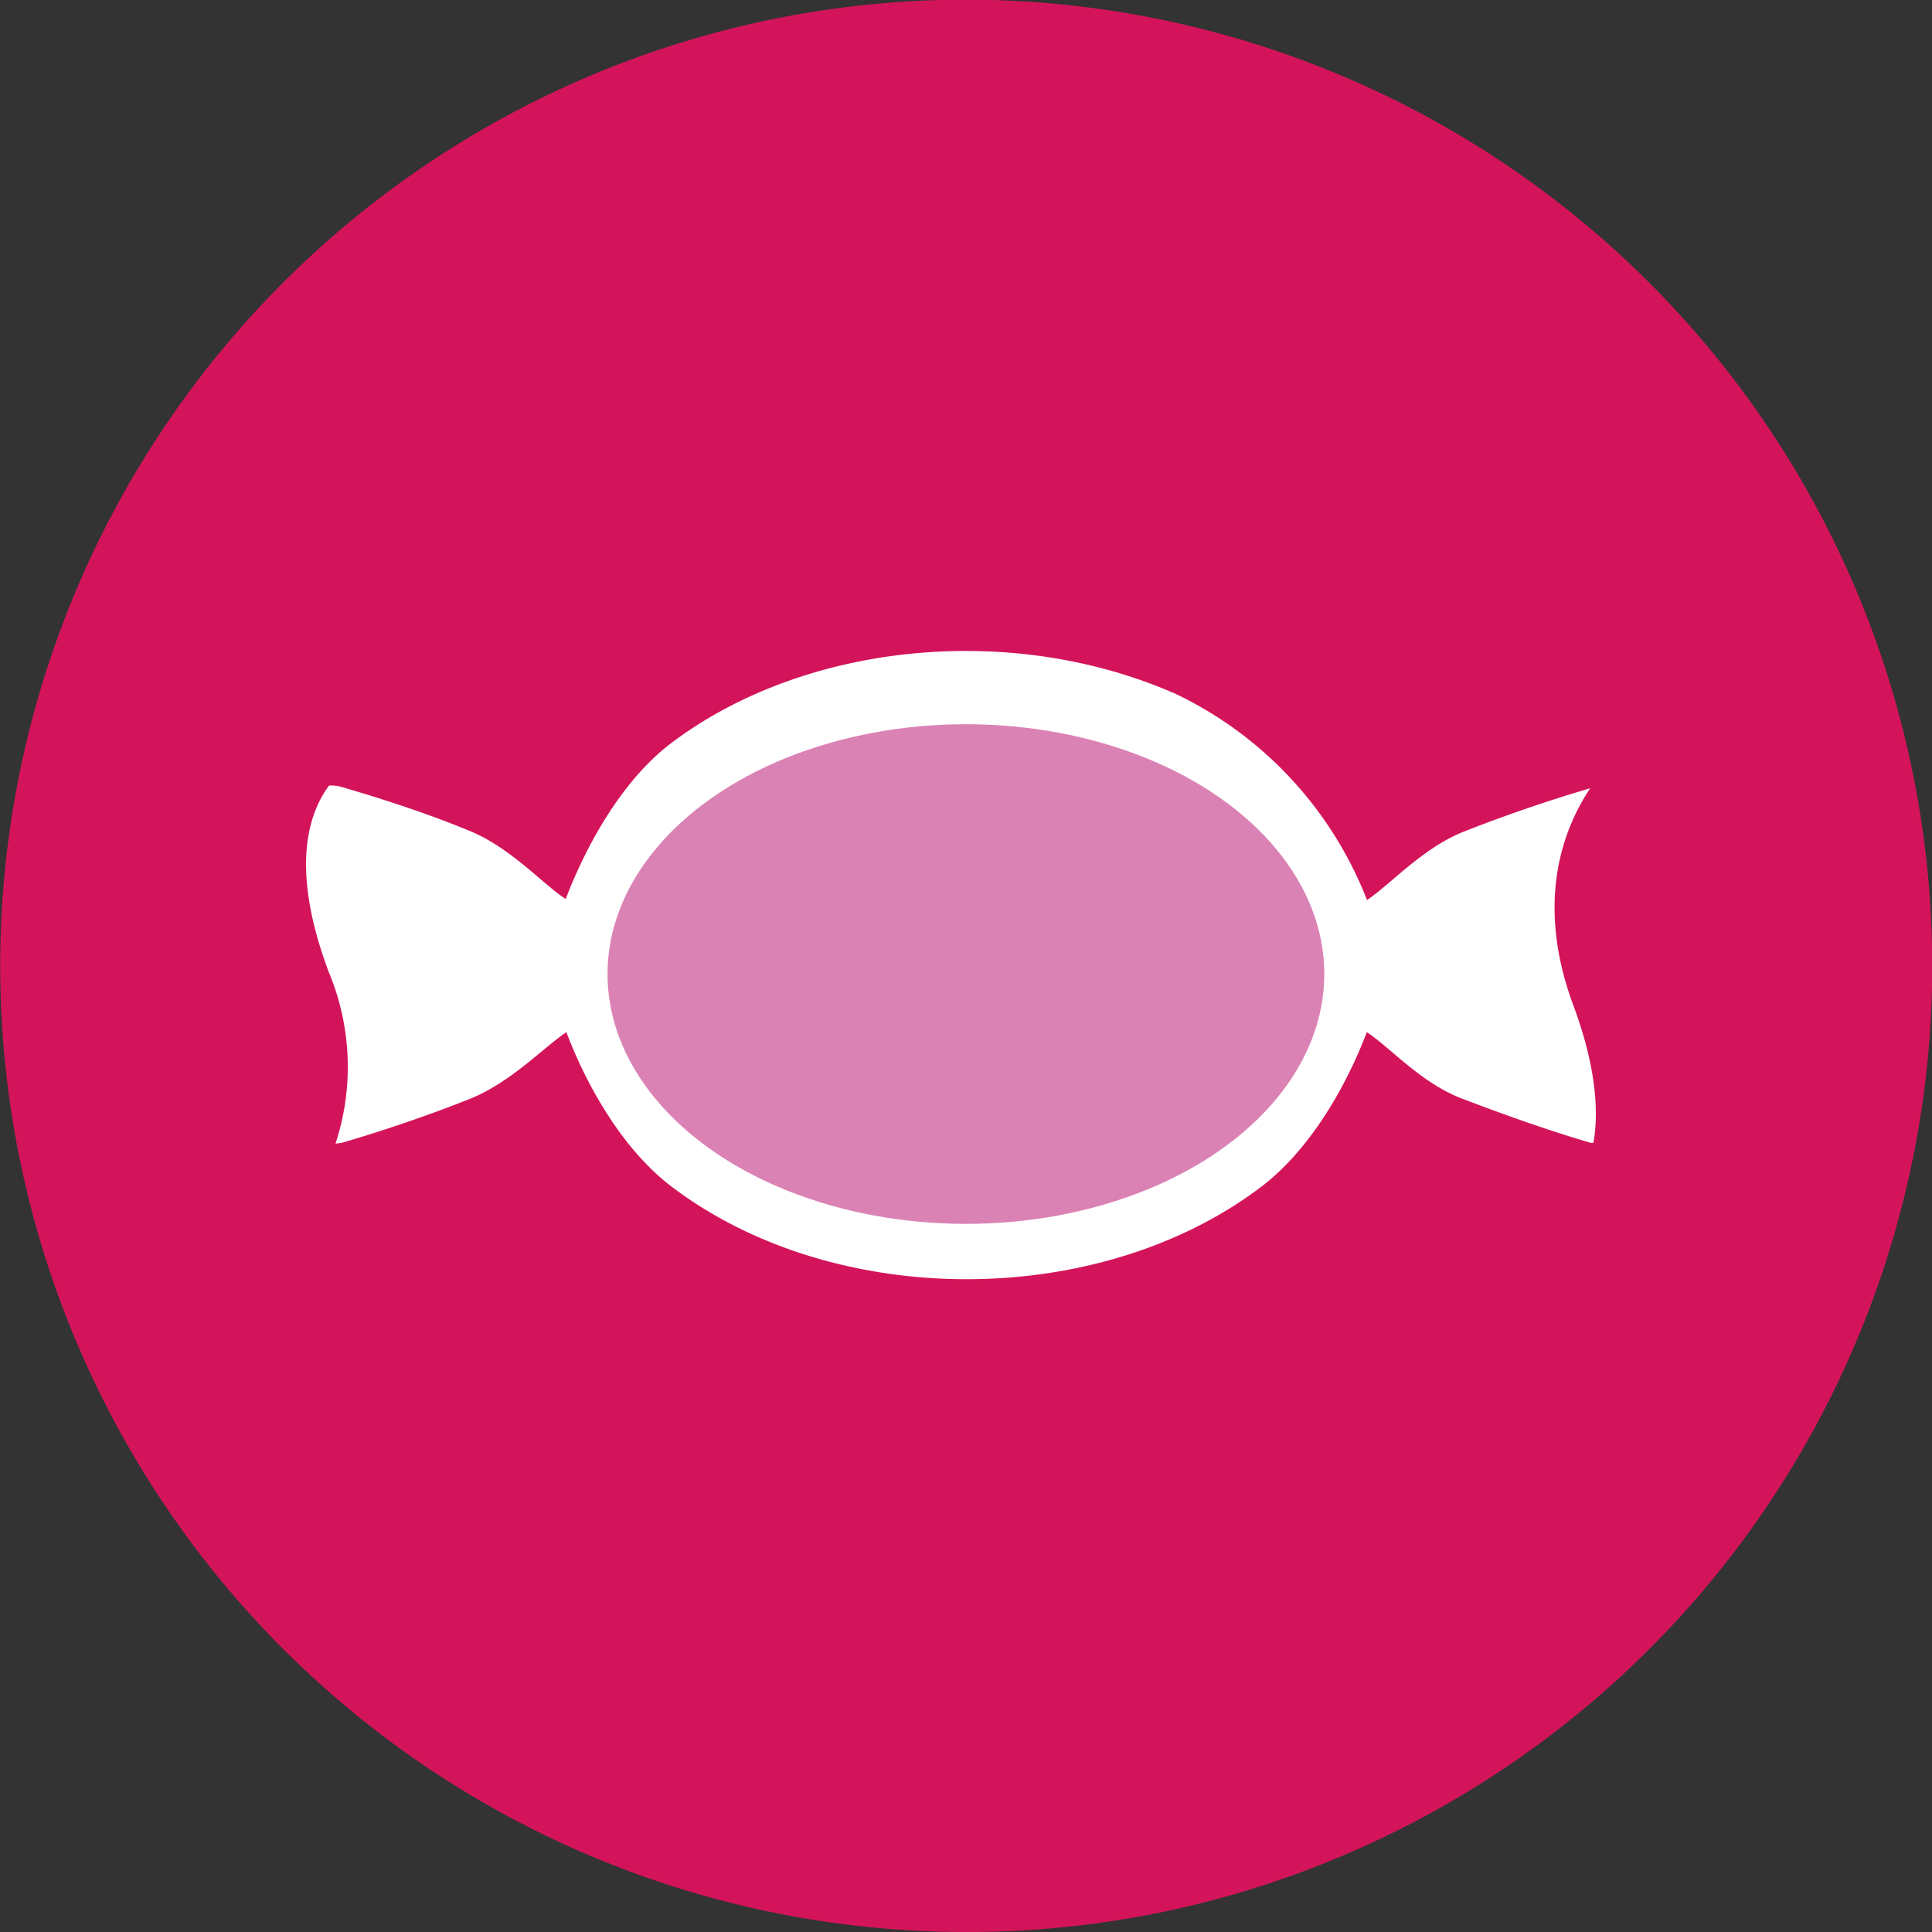 <svg xmlns="http://www.w3.org/2000/svg" viewBox="0 0 114.07 114.07"><rect x="0" y="0" width="114.07" height="114.07" fill="#333333" stroke="none"/><defs><style>.cls-1{fill:#d4145a;}.cls-2{fill:#fff;}.cls-3{fill:#db82b5;}</style></defs><title>Kish Powder</title><g id="Layer_2" data-name="Layer 2"><g id="Layer_1-2" data-name="Layer 1"><path class="cls-1" d="M57,114.07A57.05,57.05,0,0,1,34.83,4.48a57,57,0,0,1,44.41,105.1A56.68,56.68,0,0,1,57,114.07Z"/><path class="cls-2" d="M92.89,59.35c-2.22-6-.68-10.29,1-12.81q-3.87,1.14-7.56,2.6c-2.41,1-4.27,3.11-5.62,4A22.54,22.54,0,0,0,69.48,41a2.06,2.06,0,0,0-.32-.14c-9.61-4.13-21.69-2.89-29.51,3-3,2.26-5.11,6.23-6.25,9.22-1.35-.88-3.22-3-5.62-4s-5-1.85-7.59-2.61a2.38,2.38,0,0,0-.76-.09c-1.21,1.62-2.33,4.89,0,11.06a14.51,14.51,0,0,1,.38,10.08,2.38,2.38,0,0,0,.42-.06q3.89-1.14,7.59-2.61c2.4-1,4.27-3,5.62-3.91,1.13,3,3.25,6.89,6.25,9.15,9.6,7.25,25.16,7.25,34.75,0,3-2.26,5.13-6.16,6.26-9.15,1.35.88,3.2,3,5.61,3.92s5,1.85,7.59,2.61a.69.69,0,0,0,.18,0C94.4,65.66,94.25,63,92.89,59.35Z"/><ellipse class="cls-3" cx="57.03" cy="57.51" rx="21.16" ry="14.75"/></g></g></svg>